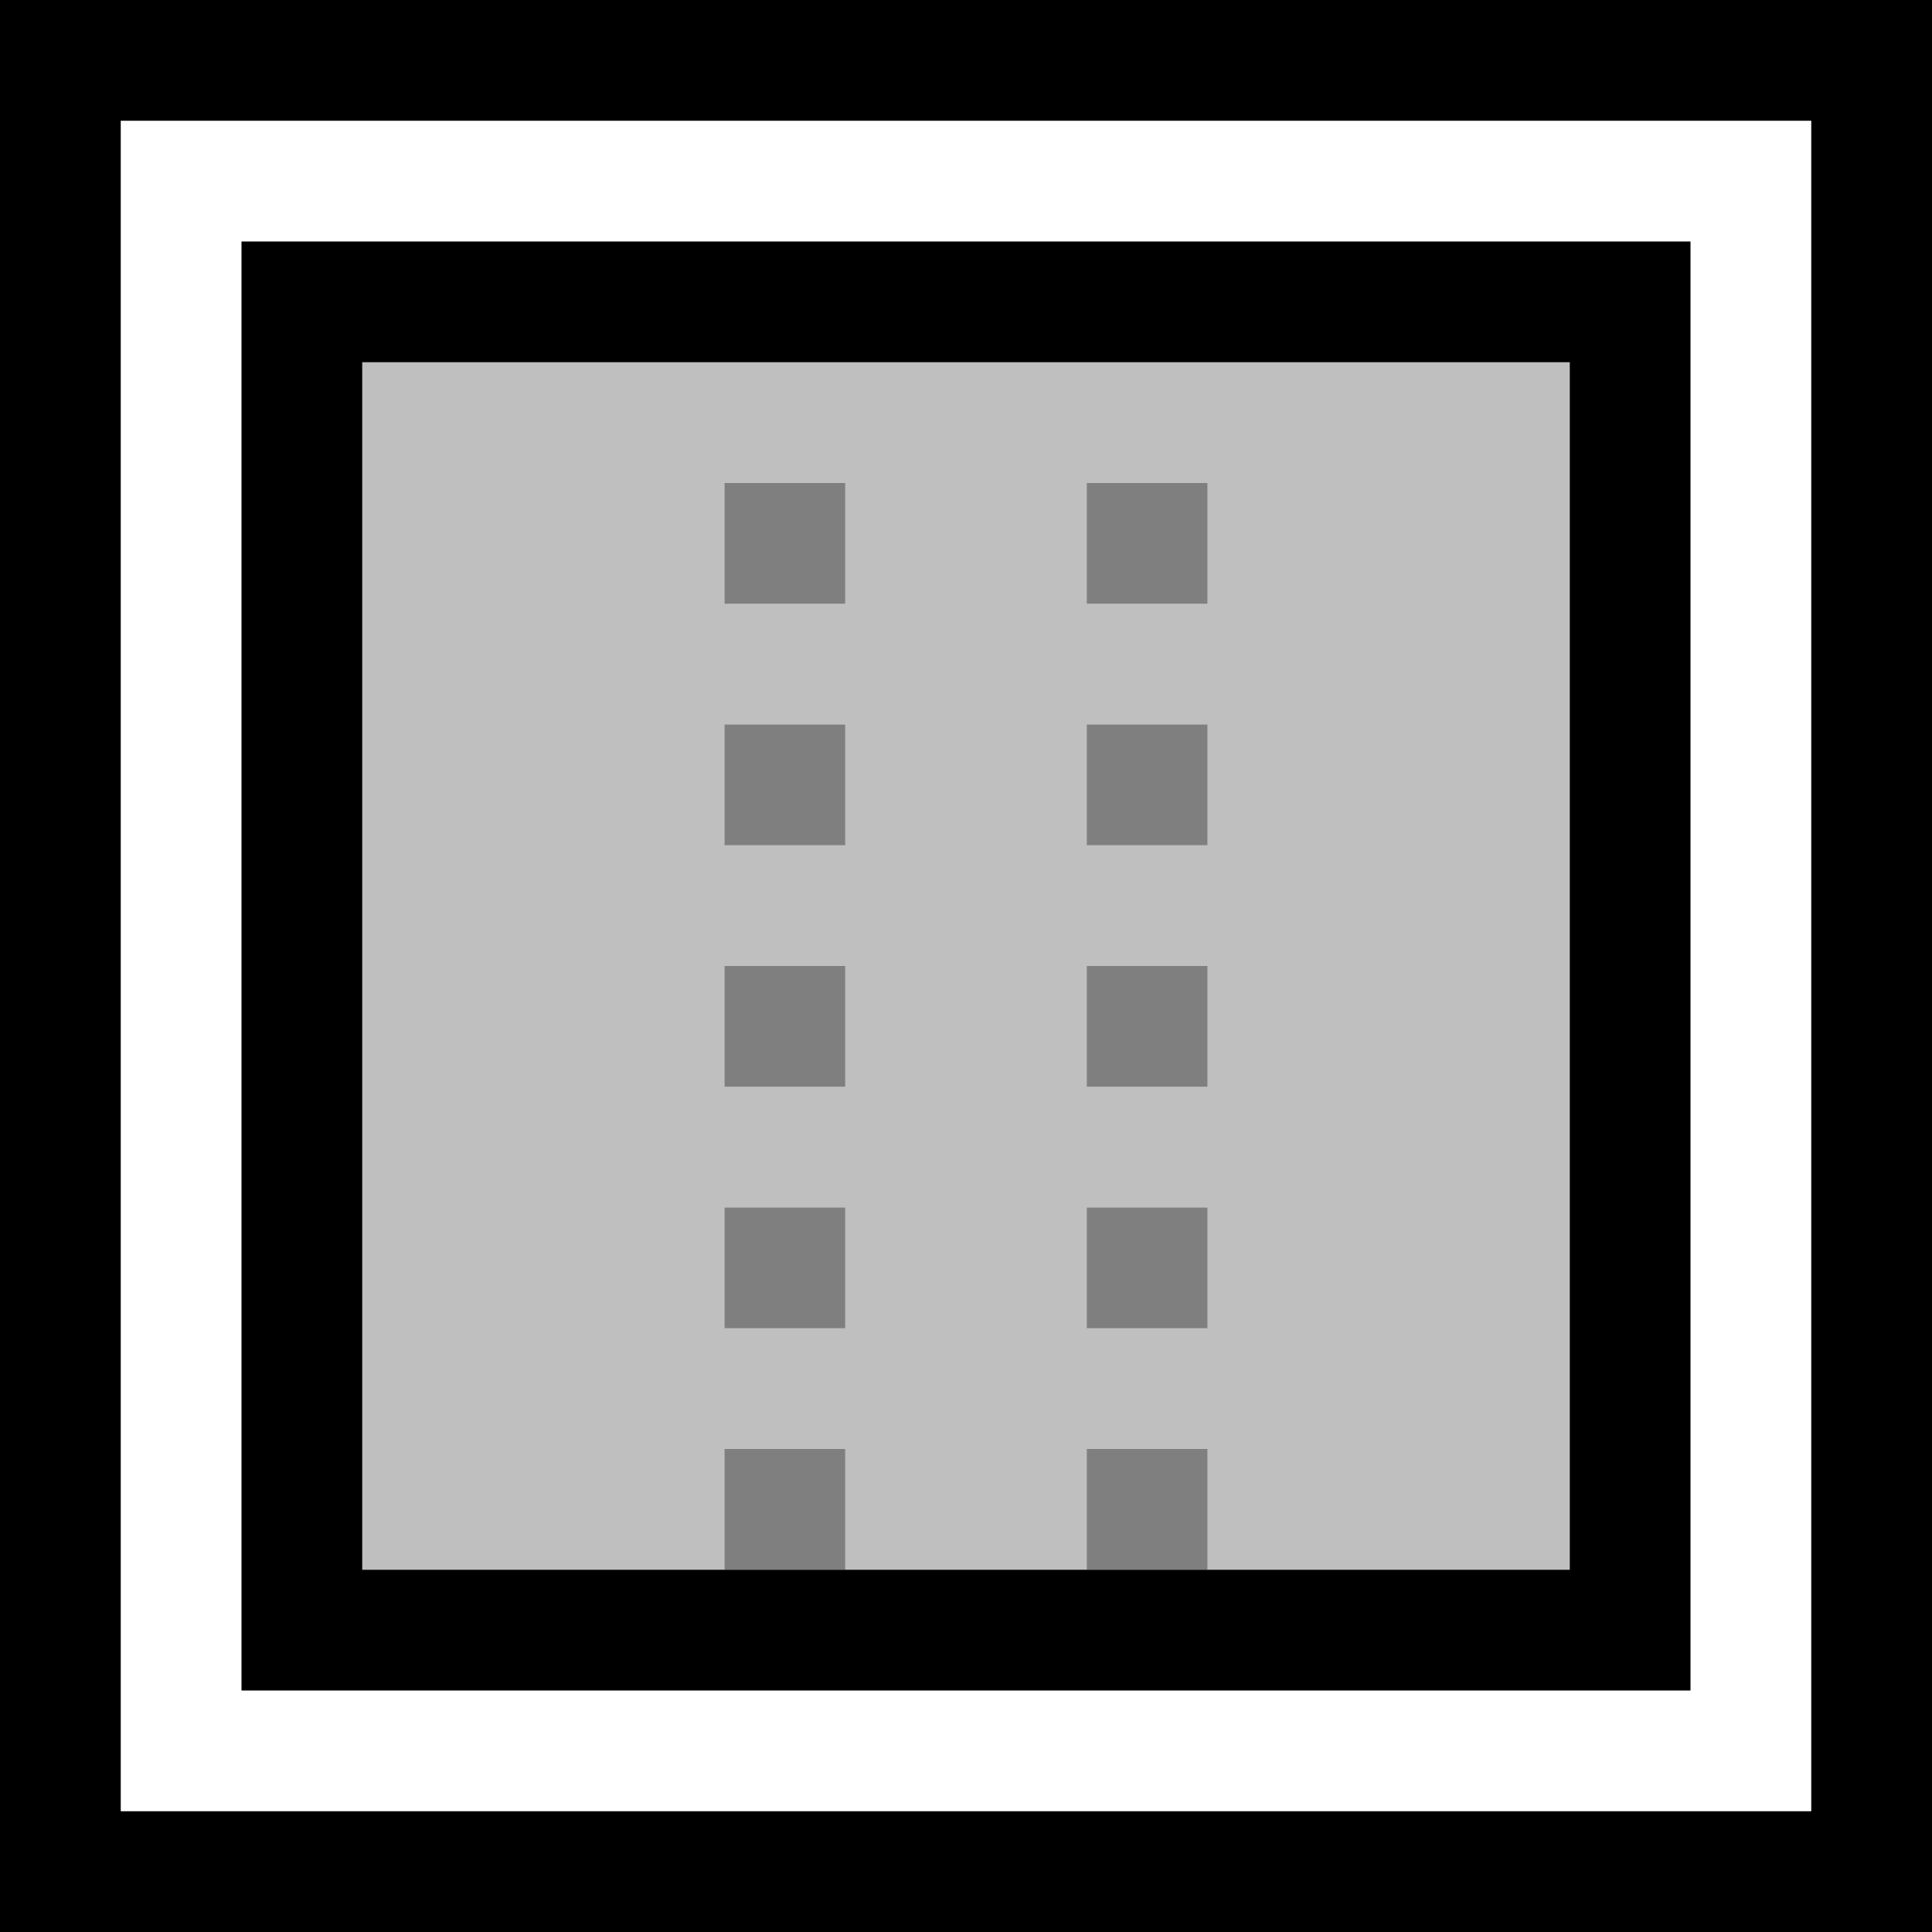 <svg xmlns="http://www.w3.org/2000/svg" viewBox="0 0 16 16"><path d="M3 3v10h3v-1h1v1h2v-1h1v1h3V3H3zm4 8H6v-1h1v1zm0-2H6V8h1v1zm0-2H6V6h1v1zm0-2H6V4h1v1zm3 6H9v-1h1v1zm0-2H9V8h1v1zm0-2H9V6h1v1zm0-2H9V4h1v1z" opacity=".25" stroke-width="0"/><path stroke-width="0" fill="none" d="M0 0h16v16H0z"/><path d="M16 16H0V0h16v16zM1 15h14V1H1v14zm13-1H2V2h12v12zM3 13h10V3H3v10z" stroke-width="0"/><path d="M7 5H6V4h1v1zm0 1H6v1h1V6zm0 2H6v1h1V8zm0 2H6v1h1v-1zm0 3H6v-1h1v1zm3-8H9V4h1v1zm0 1H9v1h1V6zm0 2H9v1h1V8zm0 2H9v1h1v-1zm0 3H9v-1h1v1z" opacity=".5" stroke-width="0"/></svg>